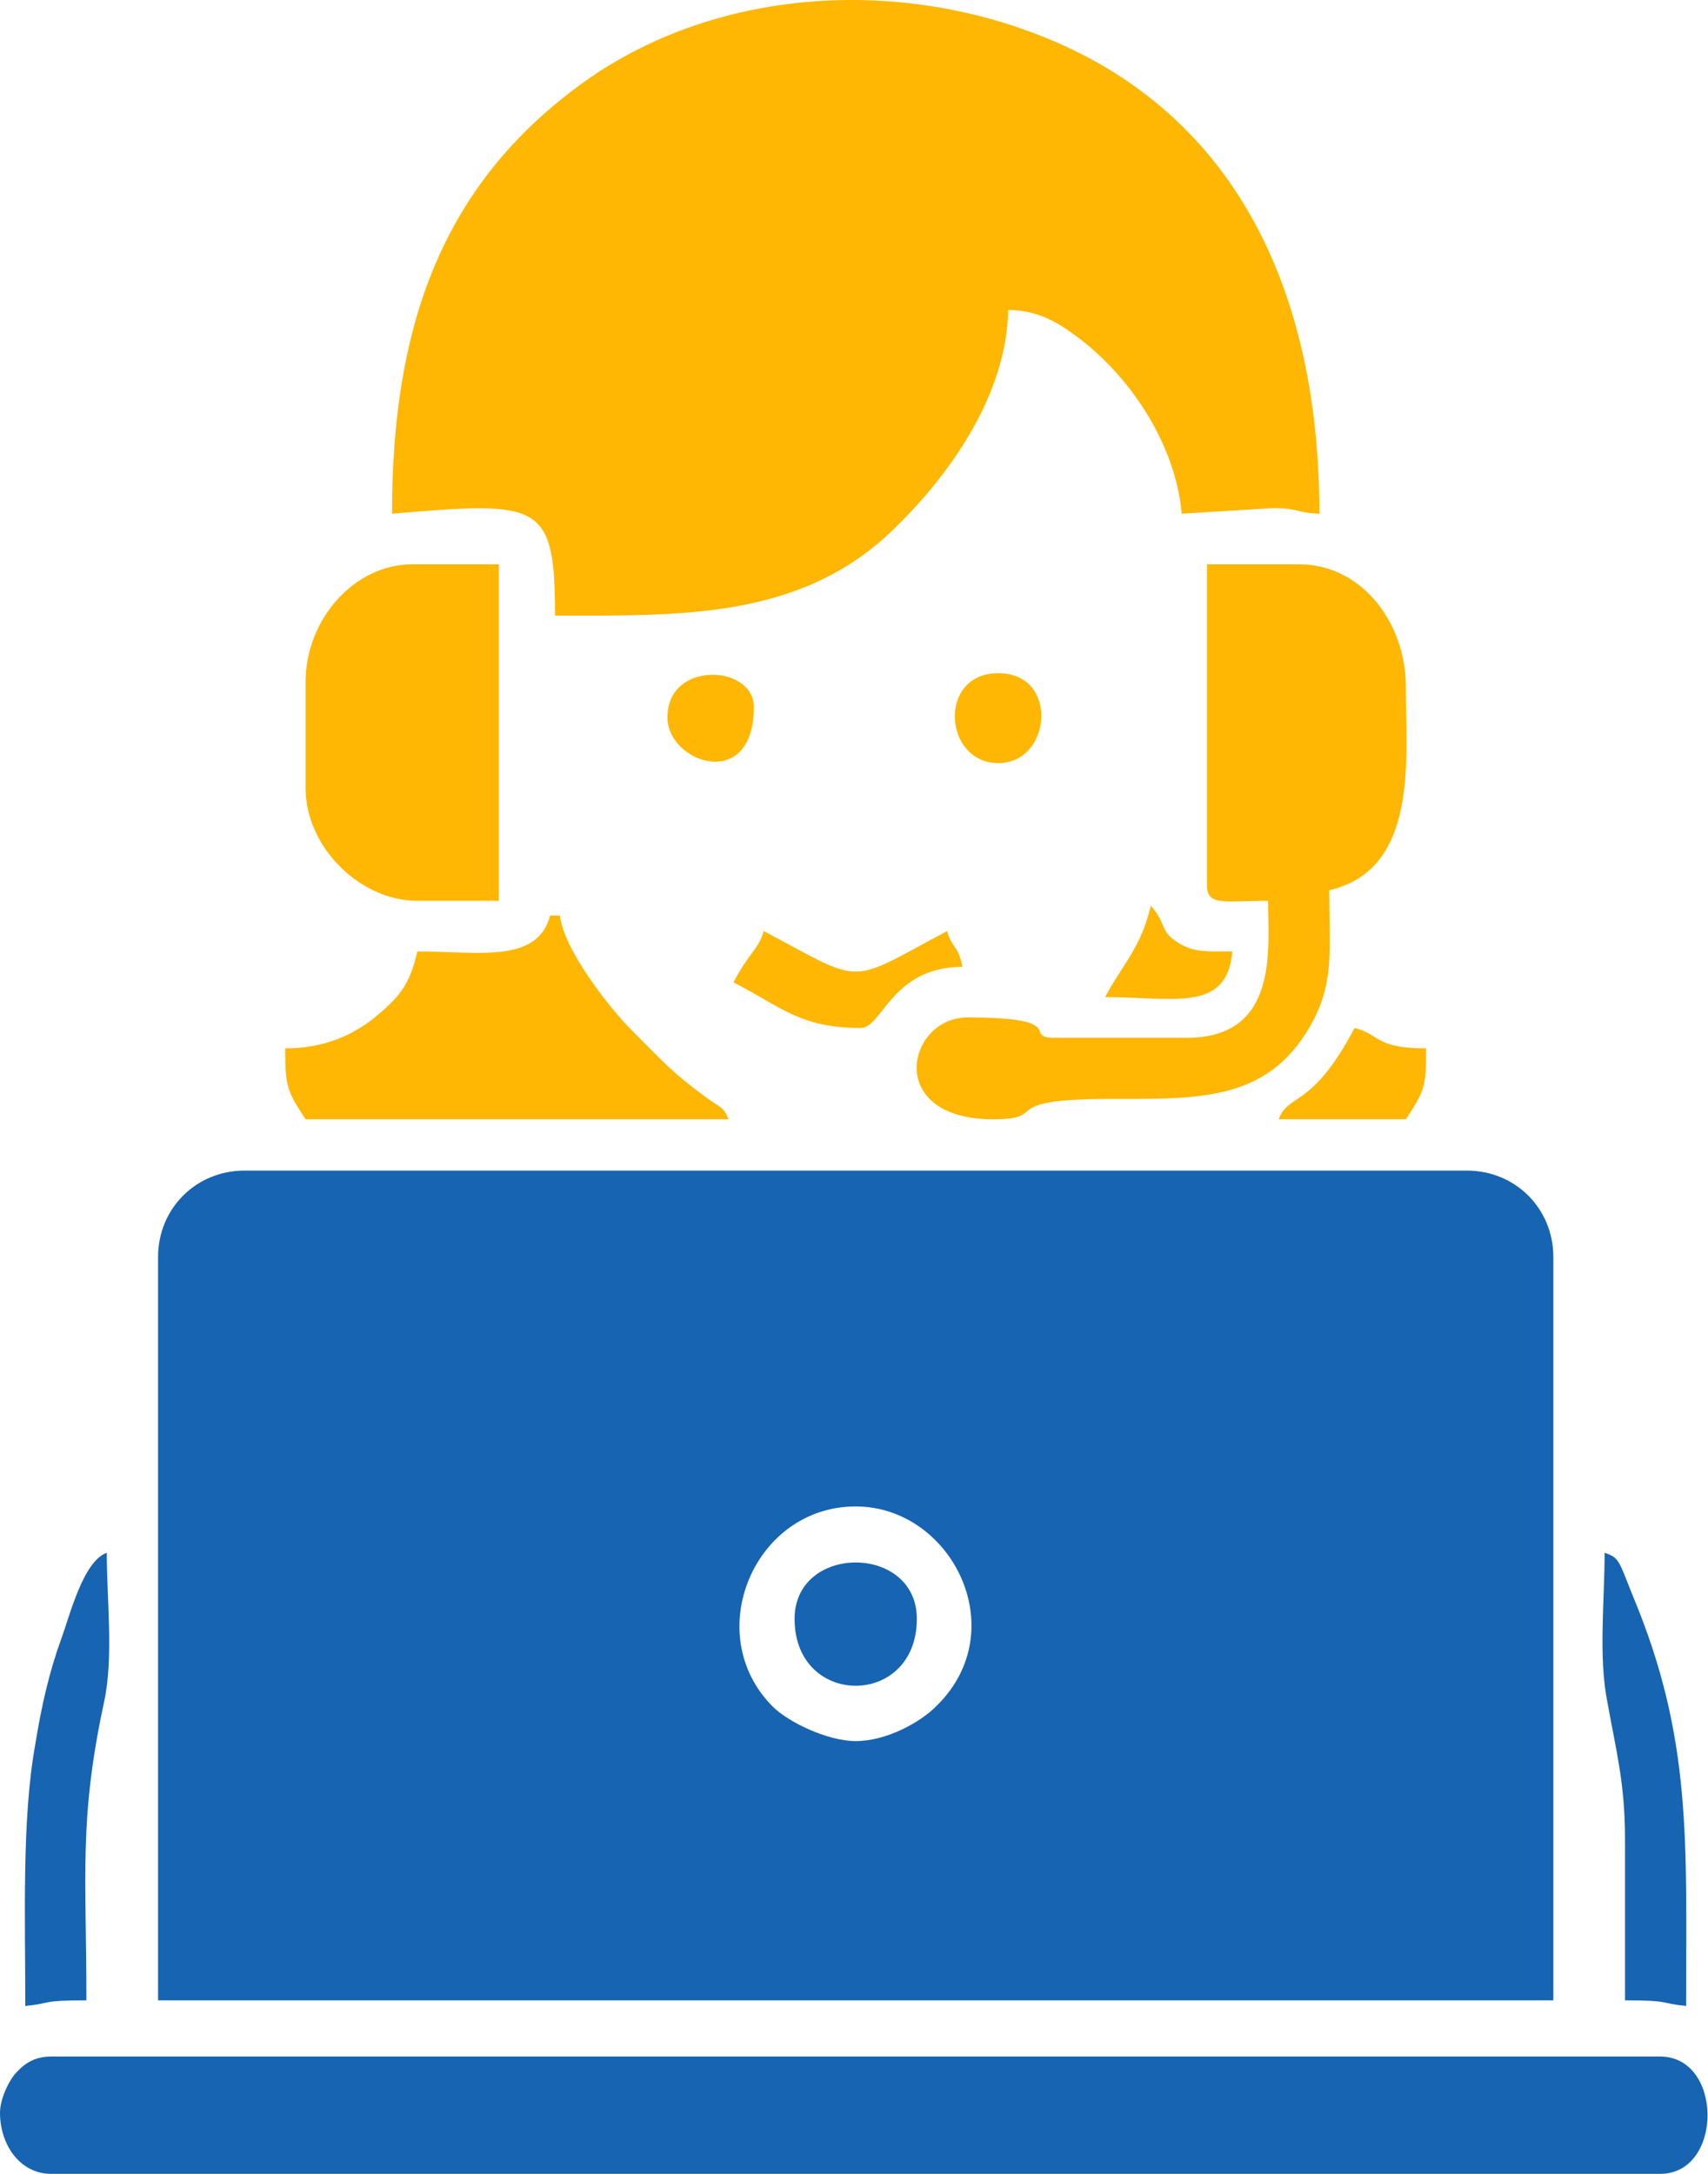 <svg width="66" height="84" viewBox="0 0 66 84" fill="none" xmlns="http://www.w3.org/2000/svg">
<path fill-rule="evenodd" clip-rule="evenodd" d="M33.066 67.277C31.98 67.277 30.46 66.544 29.863 65.947C27.066 63.151 29.13 58.21 33.066 58.21C36.758 58.21 39.174 62.961 36.215 65.892C35.591 66.544 34.26 67.277 33.066 67.277ZM6.108 48.572V77.294H60.024V48.572C60.024 46.699 58.558 45.233 56.684 45.233H9.447C7.574 45.233 6.108 46.699 6.108 48.572Z" fill="#1664B2"/>
<path fill-rule="evenodd" clip-rule="evenodd" d="M15.148 19.85C20.877 19.361 21.447 19.388 21.447 23.786C26.252 23.786 30.921 23.949 34.505 20.474C36.649 18.411 38.903 15.289 38.957 11.977C40.07 11.977 40.885 12.466 41.536 12.954C43.572 14.42 45.418 17.081 45.663 19.85L49.192 19.633C50.196 19.633 50.087 19.823 50.983 19.85C50.983 11.298 47.78 4.593 40.694 1.58C34.776 -0.945 27.474 -0.511 22.288 3.371C16.886 7.389 15.148 12.927 15.148 19.85Z" fill="#FFB703"/>
<path fill-rule="evenodd" clip-rule="evenodd" d="M0 81.638C0 82.86 0.76 84 1.982 84H64.15C66.593 84 66.593 79.466 64.15 79.466H1.982C1.33 79.466 0.95 79.738 0.624 80.091C0.326 80.416 0 81.122 0 81.638Z" fill="#1664B2"/>
<path fill-rule="evenodd" clip-rule="evenodd" d="M46.64 34.211C46.64 35.026 47.319 34.808 49.002 34.808C49.002 36.654 49.436 40.102 45.852 40.102H40.749C39.473 40.102 41.4 39.315 37.382 39.315C35.048 39.315 34.152 43.251 38.387 43.251C40.613 43.251 38.414 42.464 42.893 42.464C46.423 42.464 49.137 42.573 50.793 39.342C51.553 37.822 51.364 36.6 51.364 34.401C54.838 33.587 54.323 29.325 54.323 26.528C54.323 24.058 52.612 21.805 50.196 21.805H46.64V34.211Z" fill="#FFB703"/>
<path fill-rule="evenodd" clip-rule="evenodd" d="M11.809 26.338V30.465C11.809 32.718 13.9 34.808 16.126 34.808H19.275V21.805H15.936C13.655 21.805 11.809 23.976 11.809 26.338Z" fill="#FFB703"/>
<path fill-rule="evenodd" clip-rule="evenodd" d="M16.126 36.763C15.827 38.12 15.366 38.582 14.415 39.369C13.574 40.021 12.488 40.509 11.022 40.509C11.022 41.975 11.076 42.138 11.809 43.251H28.152C27.962 42.735 27.745 42.763 27.256 42.383C25.953 41.432 25.546 40.944 24.46 39.858C23.646 39.071 21.773 36.709 21.637 35.378H21.257C20.768 37.252 18.433 36.763 16.126 36.763Z" fill="#FFB703"/>
<path fill-rule="evenodd" clip-rule="evenodd" d="M0.977 77.512C2.063 77.403 1.52 77.294 3.339 77.294C3.339 72.489 3.041 70.317 4.018 65.784C4.398 64.046 4.126 61.847 4.126 60.001C3.203 60.327 2.688 62.472 2.362 63.34C1.9 64.617 1.602 65.919 1.357 67.44C0.842 70.317 0.977 74.064 0.977 77.512Z" fill="#1664B2"/>
<path fill-rule="evenodd" clip-rule="evenodd" d="M62.793 71.023V77.294C64.612 77.294 64.069 77.403 65.154 77.512C65.154 71.159 65.399 67.168 63.091 61.657C62.548 60.3 62.575 60.191 62.005 60.001C62.005 61.874 61.761 64.019 62.114 65.784C62.44 67.603 62.793 68.906 62.793 71.023Z" fill="#1664B2"/>
<path fill-rule="evenodd" clip-rule="evenodd" d="M30.704 62.553C30.704 66.001 35.428 66.001 35.428 62.553C35.428 59.649 30.704 59.649 30.704 62.553Z" fill="#1664B2"/>
<path fill-rule="evenodd" clip-rule="evenodd" d="M28.342 37.958C30.188 38.908 30.921 39.722 33.256 39.722C34.097 39.722 34.45 37.36 37.192 37.36C37.002 36.464 36.812 36.709 36.595 35.976C32.686 38.066 33.446 38.066 29.51 35.976C29.32 36.681 28.967 36.763 28.342 37.958Z" fill="#FFB703"/>
<path fill-rule="evenodd" clip-rule="evenodd" d="M49.409 43.251H54.323C55.056 42.138 55.11 41.975 55.11 40.509C53.101 40.509 53.345 39.966 52.341 39.722C50.685 42.871 49.789 42.22 49.409 43.251Z" fill="#FFB703"/>
<path fill-rule="evenodd" clip-rule="evenodd" d="M38.577 29.487C40.64 29.487 40.939 26.012 38.577 26.012C36.215 26.012 36.459 29.487 38.577 29.487Z" fill="#FFB703"/>
<path fill-rule="evenodd" clip-rule="evenodd" d="M42.703 38.528C45.31 38.528 47.427 39.152 47.617 36.763C46.748 36.763 46.178 36.817 45.581 36.464C44.767 35.976 45.12 35.731 44.468 34.998C44.088 36.627 43.382 37.252 42.703 38.528Z" fill="#FFB703"/>
<path fill-rule="evenodd" clip-rule="evenodd" d="M25.79 27.723C25.79 29.487 29.13 30.628 29.13 27.316C29.13 25.687 25.79 25.497 25.79 27.723Z" fill="#FFB703"/>
</svg>
